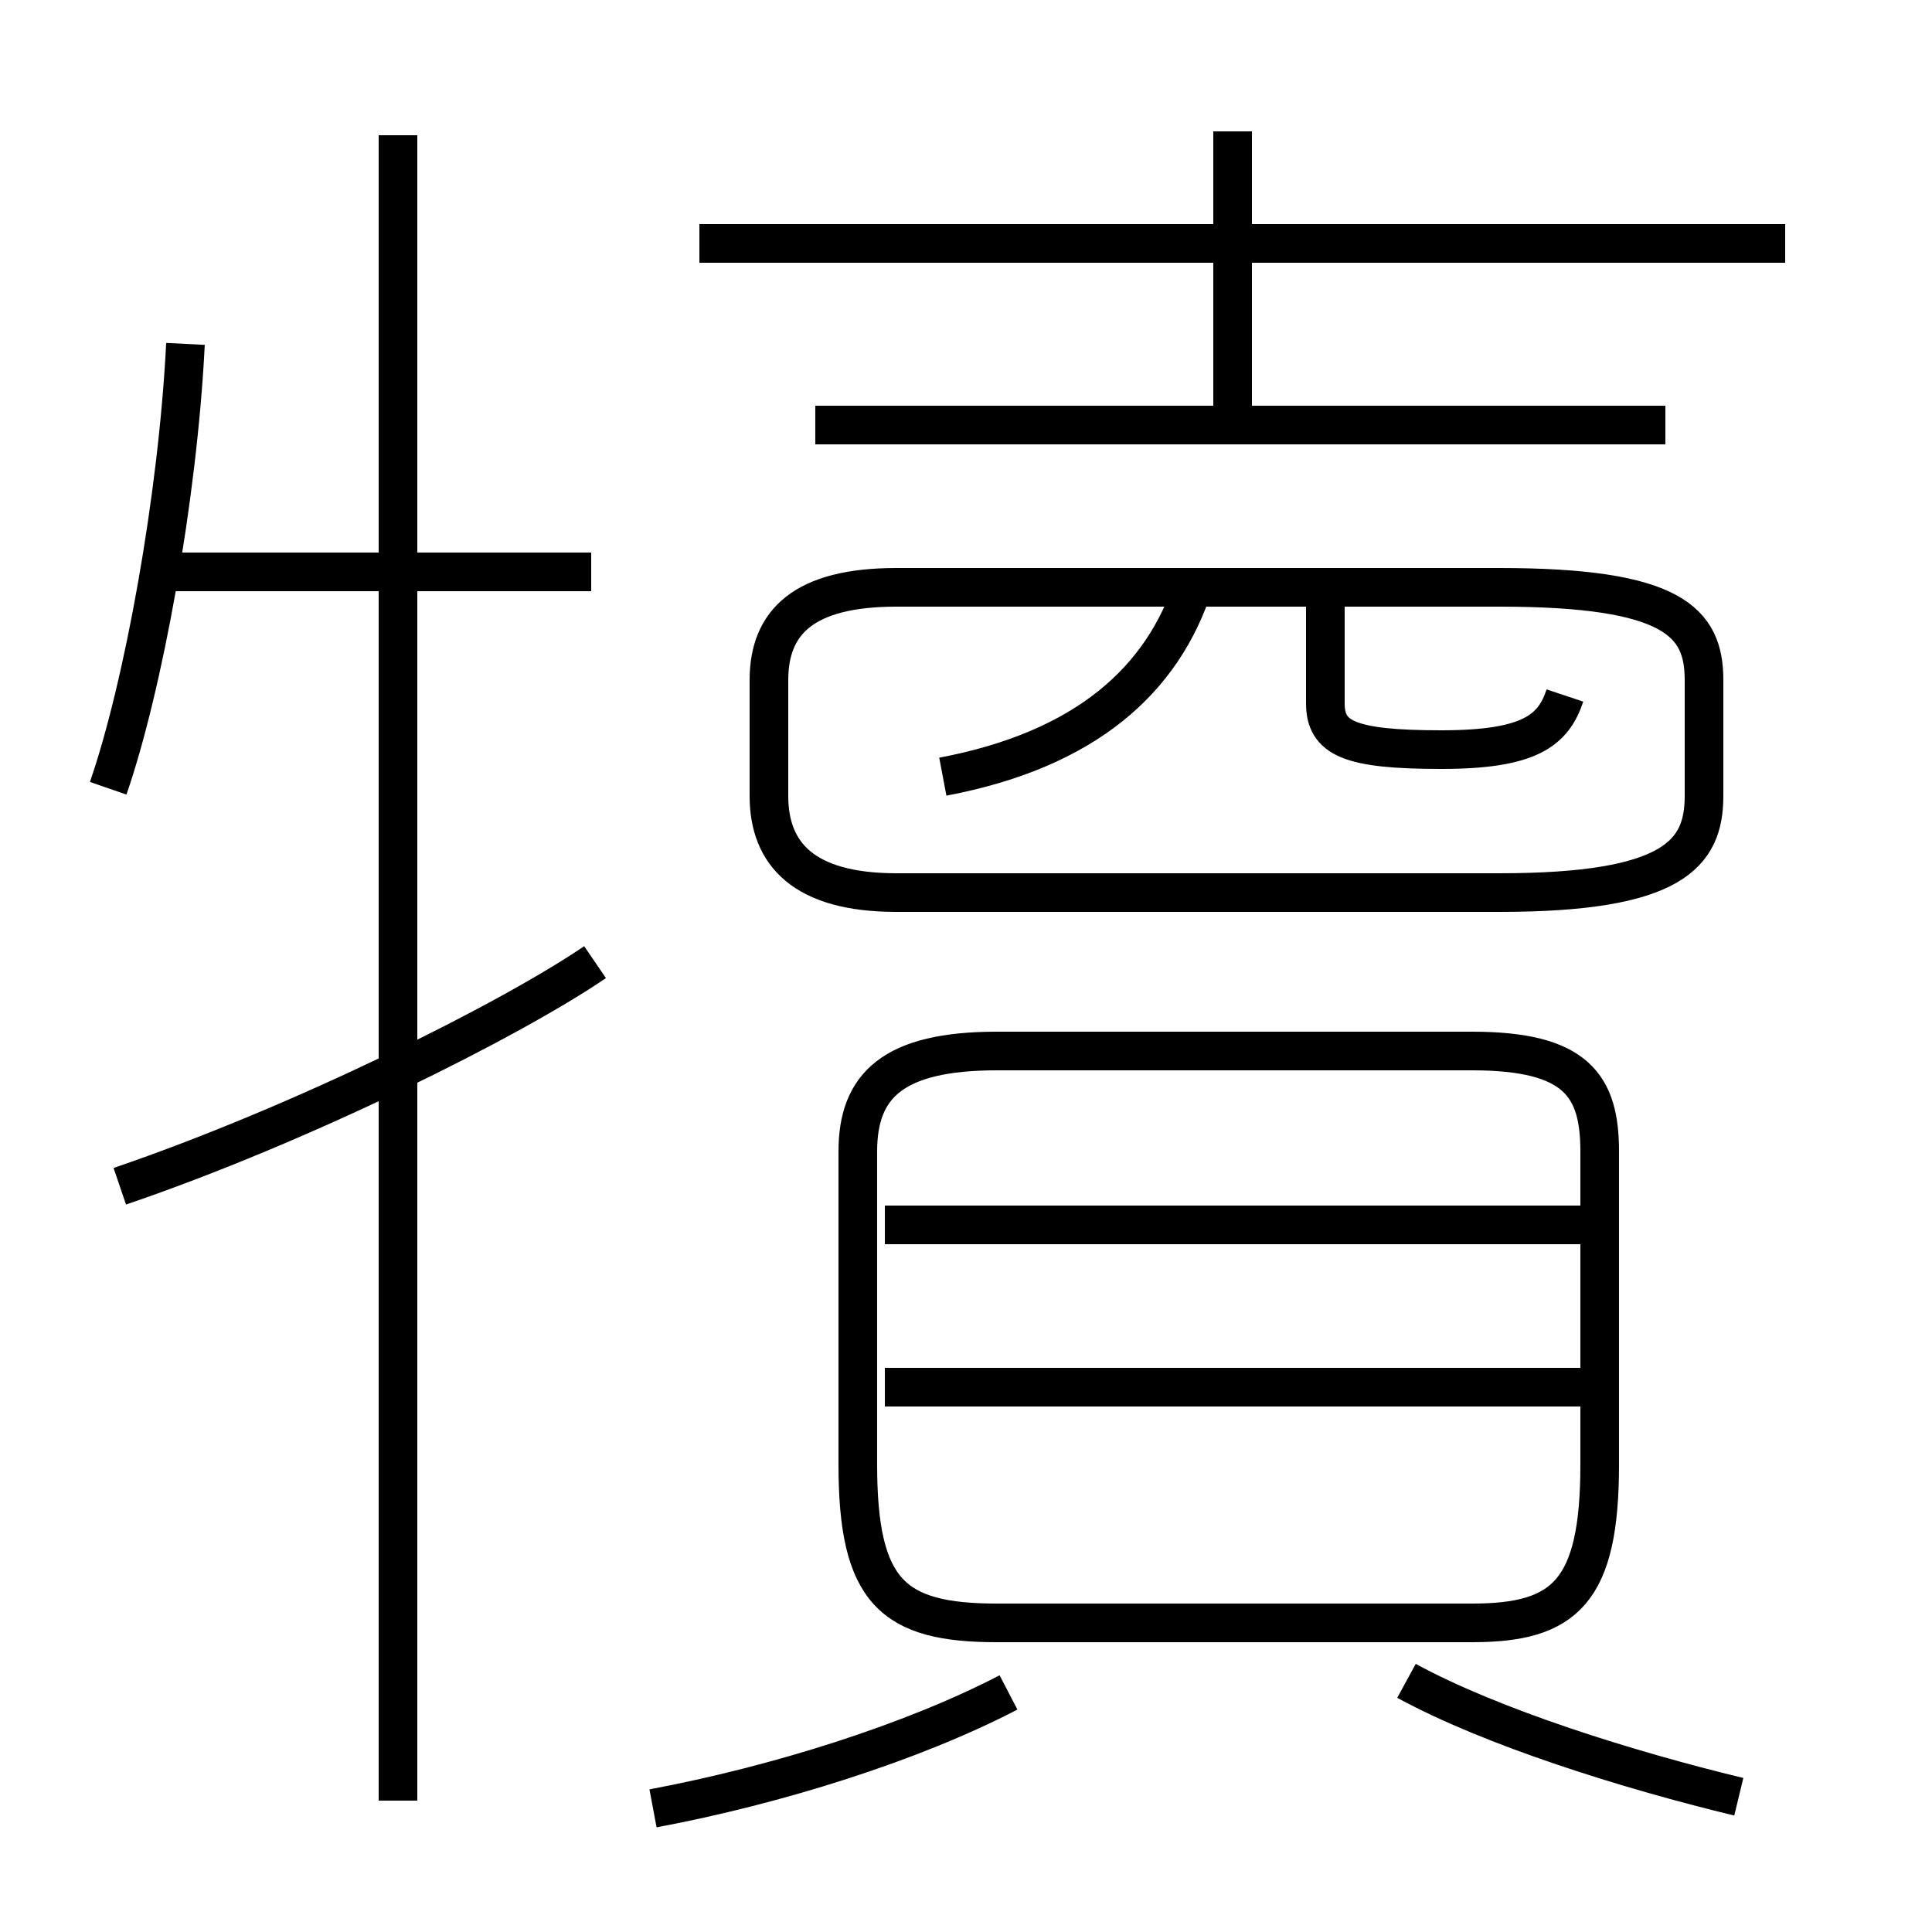 <?xml version='1.0' encoding='utf8'?>
<svg viewBox="0.0 -6.0 50.0 50.0" version="1.1" xmlns="http://www.w3.org/2000/svg">
<rect x="0.0" y="-6.0" width="50.0" height="50.0" fill="#808080" stroke="none"/>
<rect x="-1000" y="-1000" width="2000" height="2000" stroke="white" fill="white"/>
<g style="fill:white;stroke:#000000;  stroke-width:1">
<path d="M 25.8 -2.0 L 38.1 -2.0 C 40.5 -2.0 41.4 -2.8 41.4 -6.1 L 41.4 -14.2 C 41.4 -15.9 40.8 -16.8 38.1 -16.8 L 25.8 -16.8 C 23.1 -16.8 22.2 -15.9 22.2 -14.2 L 22.2 -6.1 C 22.2 -2.8 23.1 -2.0 25.8 -2.0 Z M 3.1 -13.3 C 7.8 -14.9 13.2 -17.6 15.4 -19.1 M 16.9 2.8 C 20.1 2.2 23.6 1.1 26.1 -0.2 M 10.3 2.6 L 10.3 -40.5 M 41.0 -8.1 L 22.9 -8.1 M 2.8 -23.6 C 3.7 -26.2 4.6 -31.1 4.8 -35.1 M 45.0 2.5 C 42.1 1.8 38.6 0.7 36.4 -0.5 M 15.3 -29.2 L 4.3 -29.2 M 41.0 -12.3 L 22.9 -12.3 M 24.4 -23.9 C 28.1 -24.6 30.1 -26.4 30.9 -28.9 M 23.2 -20.9 L 38.8 -20.9 C 43.3 -20.9 44.1 -21.9 44.1 -23.4 L 44.1 -26.4 C 44.1 -27.9 43.3 -28.8 38.8 -28.8 L 23.2 -28.8 C 20.8 -28.8 19.9 -27.9 19.9 -26.4 L 19.9 -23.4 C 19.9 -21.9 20.8 -20.9 23.2 -20.9 Z M 40.5 -26.0 C 40.2 -25.1 39.6 -24.6 37.3 -24.6 C 34.9 -24.6 34.3 -24.9 34.3 -25.8 L 34.3 -28.4 M 43.1 -33.0 L 21.1 -33.0 M 46.2 -37.7 L 18.1 -37.7 M 31.9 -33.0 L 31.9 -40.6" transform="translate(0.0, 38.0)" />
</g>
</svg>